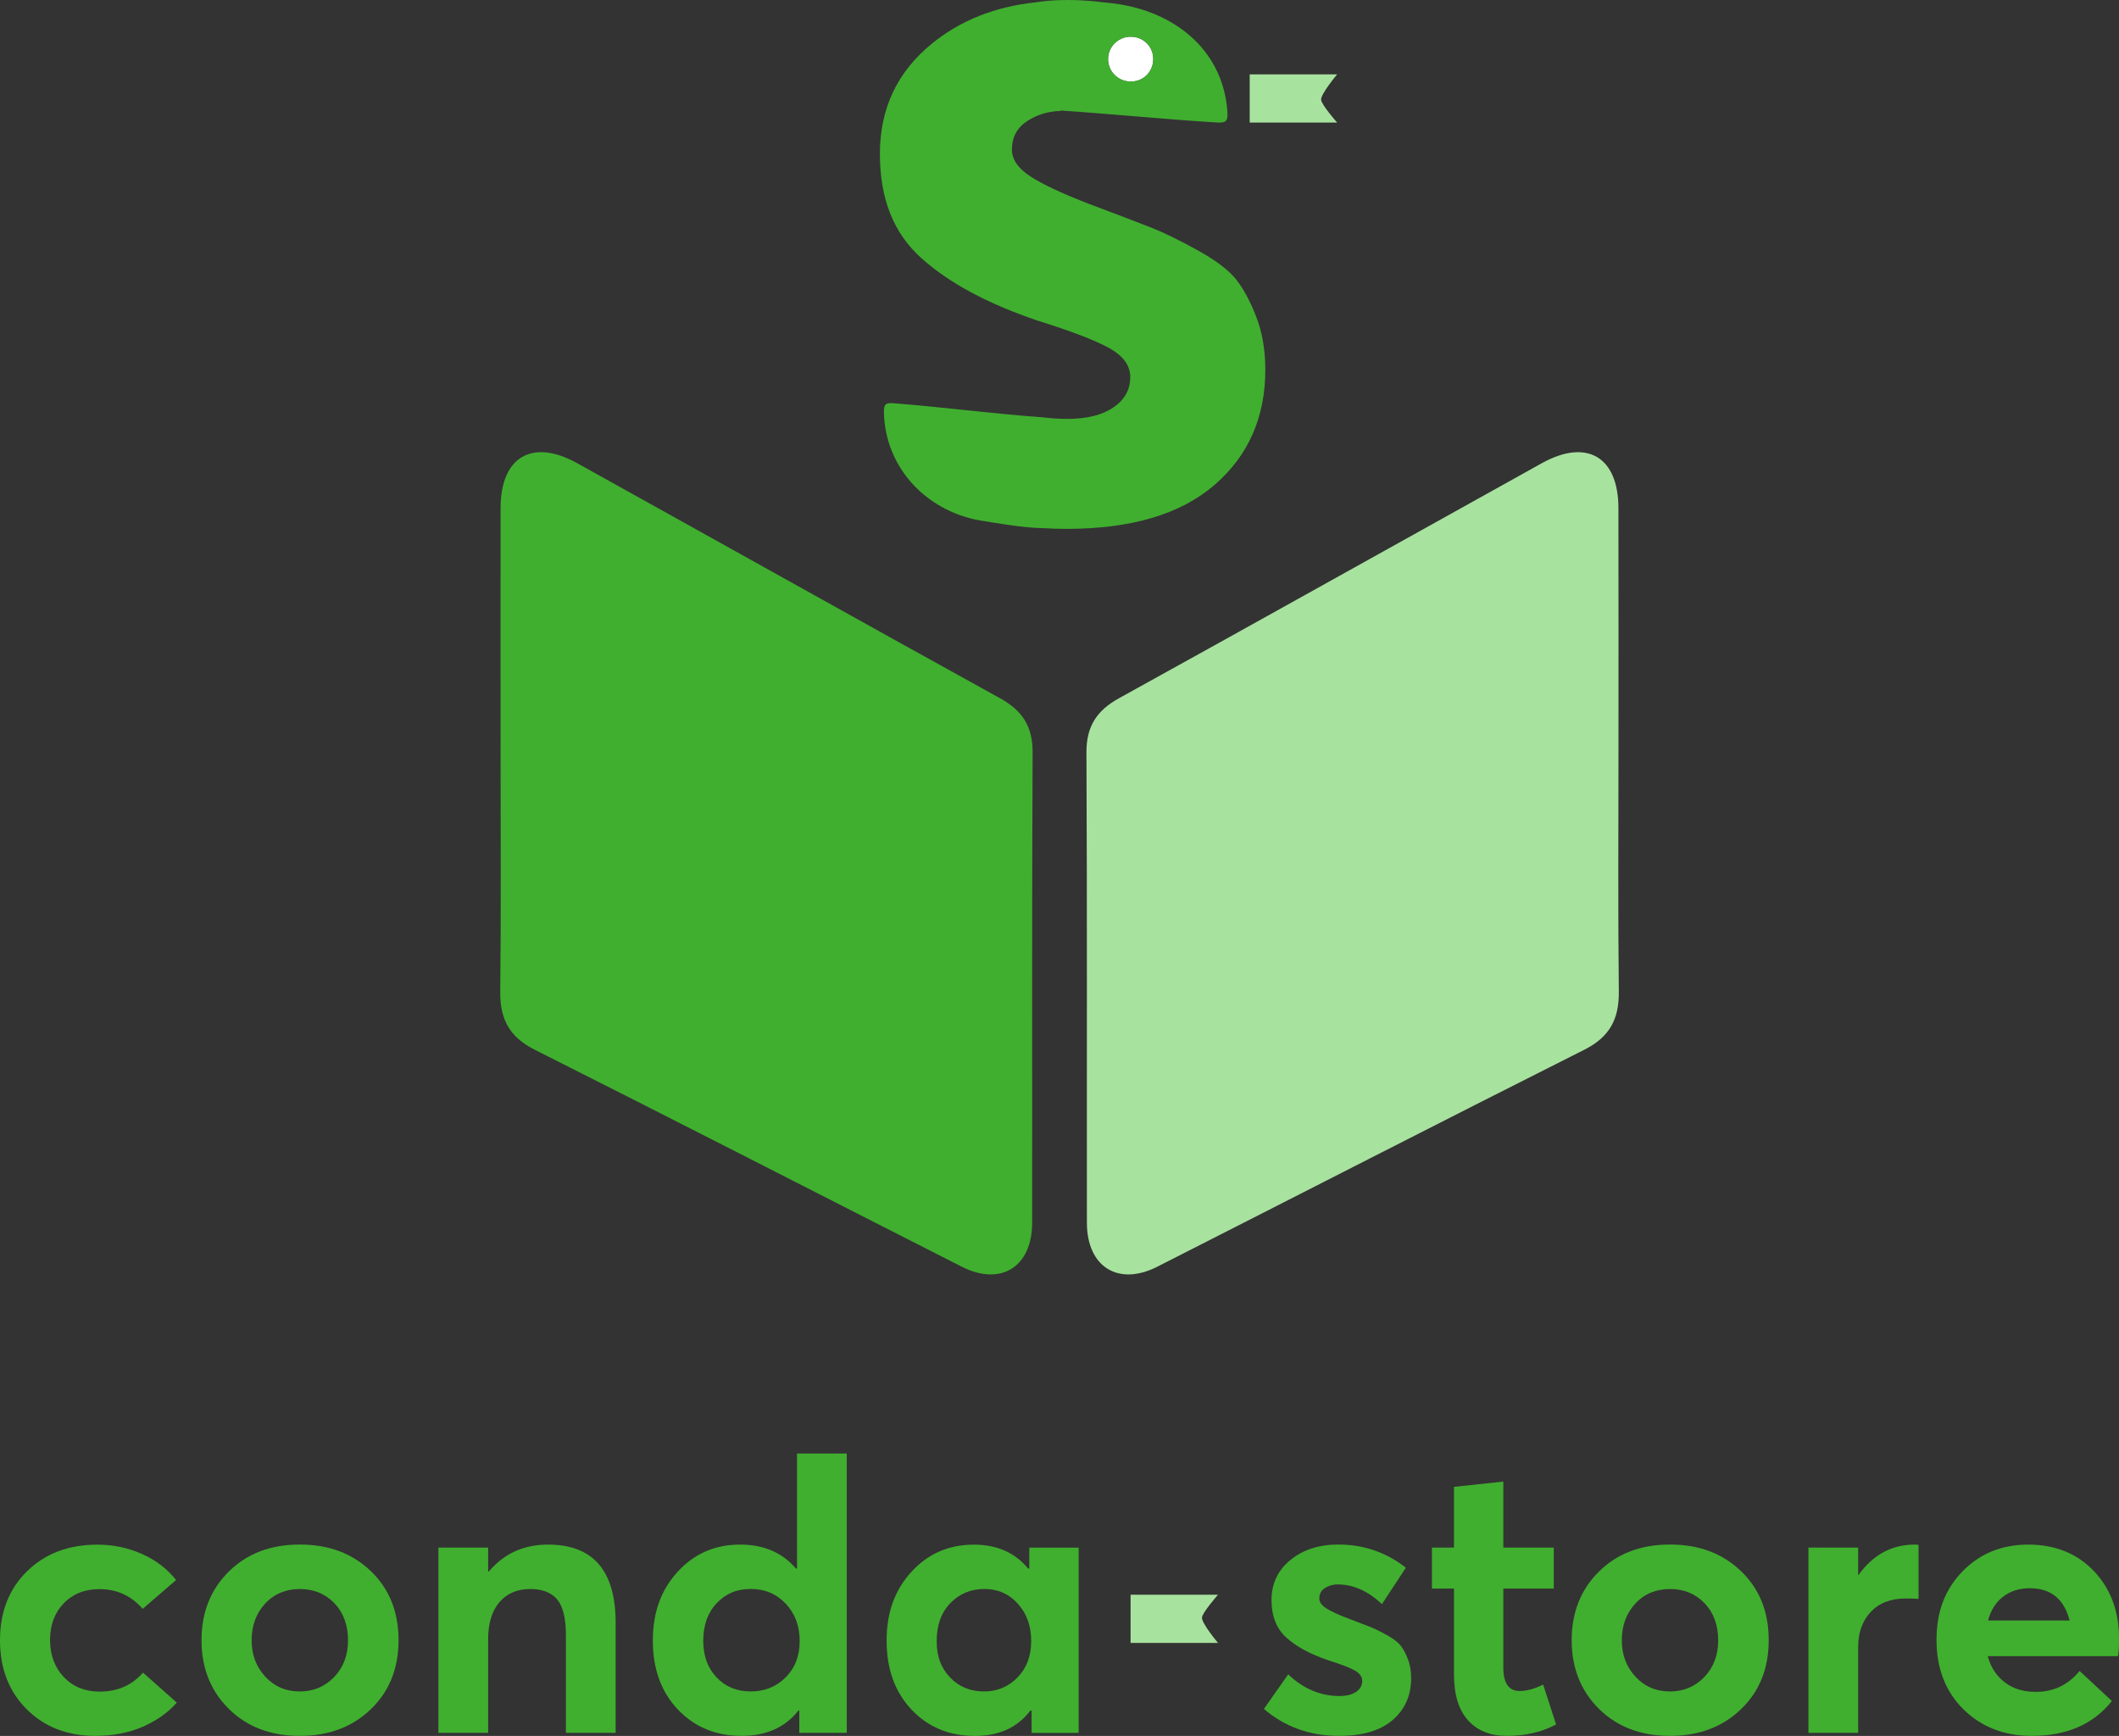<?xml version="1.0" encoding="UTF-8" standalone="no"?>
<svg
   id="Layer_1"
   viewBox="0 0 375.9 307.925"
   version="1.1"
   sodipodi:docname="conda-store-logo.svg"
   width="375.9"
   height="307.925"
   inkscape:version="1.2.1 (9c6d41e4, 2022-07-14)"
   xmlns:inkscape="http://www.inkscape.org/namespaces/inkscape"
   xmlns:sodipodi="http://sodipodi.sourceforge.net/DTD/sodipodi-0.dtd"
   xmlns="http://www.w3.org/2000/svg"
   xmlns:svg="http://www.w3.org/2000/svg">
  <rect x="0" y="0" width="375.9" height="307.925" fill="#333333" stroke="none"/>
  <sodipodi:namedview
     id="namedview43"
     pagecolor="#ffffff"
     bordercolor="#000000"
     borderopacity="0.25"
     inkscape:showpageshadow="2"
     inkscape:pageopacity="0.0"
     inkscape:pagecheckerboard="0"
     inkscape:deskcolor="#d1d1d1"
     showgrid="false"
     inkscape:zoom="2.6597376"
     inkscape:cx="216.56272"
     inkscape:cy="180.65692"
     inkscape:window-width="1390"
     inkscape:window-height="997"
     inkscape:window-x="3178"
     inkscape:window-y="170"
     inkscape:window-maximized="0"
     inkscape:current-layer="Layer_1" />
  <defs
     id="defs4">
    <style
       id="style2">.cls-1{fill:#fff;}.cls-2{fill:#a8e29f;}.cls-3{fill:#40af2f;}</style>
  </defs>
  <g
     id="g28"
     transform="translate(-28.62,-59.205)">
    <path
       class="cls-2"
       d="m 244.69,350.63 h -15.51 v -8.55 h 15.51 c 0,0 -2.67,3.03 -2.84,4 -0.17,0.98 2.84,4.55 2.84,4.55 z"
       id="path6" />
    <path
       class="cls-3"
       d="m 45.52,367.12 c -4.94,0 -8.99,-1.57 -12.15,-4.71 -3.16,-3.14 -4.75,-7.23 -4.75,-12.25 0,-5.02 1.6,-9.11 4.81,-12.25 3.21,-3.14 7.37,-4.71 12.49,-4.71 2.74,0 5.34,0.54 7.81,1.62 2.47,1.08 4.51,2.63 6.13,4.65 l -5.93,5.12 c -2.02,-2.33 -4.58,-3.5 -7.68,-3.5 -2.6,0 -4.71,0.84 -6.33,2.52 -1.62,1.68 -2.42,3.85 -2.42,6.5 0,2.65 0.82,4.89 2.46,6.6 1.64,1.71 3.76,2.56 6.36,2.56 3.14,0 5.7,-1.12 7.67,-3.37 l 5.99,5.32 c -1.53,1.75 -3.54,3.18 -6.03,4.28 -2.47,1.07 -5.29,1.62 -8.43,1.62 z"
       id="path8" />
    <path
       class="cls-3"
       d="m 81.81,367.12 c -5.16,0 -9.36,-1.59 -12.59,-4.78 -3.23,-3.19 -4.85,-7.25 -4.85,-12.19 0,-4.94 1.62,-9 4.85,-12.19 3.23,-3.19 7.43,-4.78 12.59,-4.78 5.16,0 9.31,1.57 12.59,4.71 3.28,3.14 4.92,7.23 4.92,12.25 0,5.02 -1.64,9.11 -4.92,12.25 -3.27,3.16 -7.47,4.73 -12.59,4.73 z m 0,-7.88 c 2.42,0 4.45,-0.85 6.09,-2.56 1.64,-1.71 2.46,-3.88 2.46,-6.53 0,-2.65 -0.81,-4.88 -2.42,-6.56 -1.62,-1.68 -3.66,-2.52 -6.13,-2.52 -2.47,0 -4.57,0.86 -6.16,2.59 -1.59,1.73 -2.39,3.9 -2.39,6.5 0,2.6 0.81,4.71 2.42,6.46 1.62,1.75 3.66,2.62 6.13,2.62 z"
       id="path10" />
    <path
       class="cls-3"
       d="m 125.84,333.19 c 7.99,0 11.99,4.62 11.99,13.87 v 19.52 h -8.82 v -17.3 c 0,-3.01 -0.52,-5.13 -1.55,-6.36 -1.03,-1.23 -2.63,-1.85 -4.78,-1.85 -2.29,0 -4.11,0.77 -5.45,2.32 -1.35,1.55 -2.02,3.76 -2.02,6.63 v 16.56 h -8.82 v -32.86 h 8.82 v 4.24 h 0.13 c 2.69,-3.18 6.19,-4.77 10.5,-4.77 z"
       id="path12" />
    <path
       class="cls-3"
       d="m 170.01,317.03 h 8.82 v 49.55 h -8.42 v -3.97 h -0.13 c -2.38,3.01 -5.75,4.51 -10.1,4.51 -4.58,0 -8.35,-1.56 -11.31,-4.68 -2.96,-3.12 -4.44,-7.19 -4.44,-12.22 0,-5.03 1.47,-9.01 4.41,-12.22 2.94,-3.21 6.63,-4.81 11.07,-4.81 4.18,0 7.47,1.41 9.9,4.24 h 0.2 z m -14.27,39.72 c 1.57,1.66 3.59,2.49 6.06,2.49 2.47,0 4.53,-0.83 6.19,-2.49 1.66,-1.66 2.49,-3.81 2.49,-6.46 0,-2.65 -0.82,-4.85 -2.46,-6.6 -1.64,-1.75 -3.72,-2.63 -6.23,-2.63 -2.51,0 -4.43,0.84 -6.03,2.52 -1.59,1.68 -2.39,3.92 -2.39,6.7 0.01,2.66 0.79,4.81 2.37,6.47 z"
       id="path14" />
    <path
       class="cls-3"
       d="m 211.22,333.73 h 8.75 v 32.86 h -8.35 v -3.97 h -0.2 c -2.29,3.01 -5.57,4.51 -9.83,4.51 -4.58,0 -8.34,-1.56 -11.28,-4.68 -2.94,-3.12 -4.41,-7.19 -4.41,-12.22 0,-5.03 1.47,-9.01 4.41,-12.22 2.94,-3.21 6.63,-4.81 11.07,-4.81 4.08,0 7.29,1.41 9.63,4.24 h 0.2 v -3.71 0 z m -8.02,25.51 c 2.33,0 4.31,-0.83 5.93,-2.49 1.62,-1.66 2.42,-3.81 2.42,-6.46 0,-2.65 -0.78,-4.85 -2.36,-6.6 -1.57,-1.75 -3.55,-2.63 -5.93,-2.63 -2.38,0 -4.44,0.84 -6.06,2.52 -1.62,1.68 -2.42,3.92 -2.42,6.7 0,2.78 0.78,4.8 2.36,6.46 1.58,1.67 3.6,2.5 6.06,2.5 z"
       id="path16" />
    <path
       class="cls-3"
       d="m 266.16,367.12 c -5.16,0 -9.61,-1.59 -13.33,-4.78 l 4.31,-6.13 c 2.69,2.56 5.72,3.84 9.09,3.84 1.26,0 2.24,-0.25 2.96,-0.74 0.72,-0.49 1.08,-1.14 1.08,-1.95 0,-0.72 -0.43,-1.32 -1.28,-1.82 -0.85,-0.49 -2.43,-1.1 -4.71,-1.82 -3.19,-1.08 -5.67,-2.41 -7.44,-4.01 -1.77,-1.59 -2.66,-3.83 -2.66,-6.7 0,-2.87 1.12,-5.28 3.37,-7.1 2.24,-1.82 5.07,-2.73 8.48,-2.73 4.49,0 8.48,1.37 11.98,4.11 l -4.24,6.46 c -2.47,-2.33 -5.09,-3.5 -7.88,-3.5 -0.81,0 -1.55,0.21 -2.22,0.64 -0.67,0.43 -1.01,1.04 -1.01,1.85 0,0.63 0.39,1.2 1.18,1.72 0.78,0.52 2.05,1.11 3.8,1.78 1.79,0.67 3.12,1.18 3.97,1.52 0.85,0.34 1.86,0.83 3.03,1.48 1.17,0.65 1.99,1.28 2.46,1.89 0.47,0.61 0.9,1.4 1.28,2.39 0.38,0.99 0.57,2.11 0.57,3.37 0,3.05 -1.09,5.52 -3.27,7.41 -2.18,1.88 -5.35,2.82 -9.52,2.82 z"
       id="path18" />
    <path
       class="cls-3"
       d="m 295.91,367.12 c -2.92,0 -5.21,-0.92 -6.87,-2.76 -1.66,-1.84 -2.49,-4.55 -2.49,-8.15 v -15.22 h -3.91 v -7.27 h 3.91 v -10.77 l 8.75,-0.94 v 11.71 h 8.95 v 7.27 h -8.95 v 14 c 0,2.78 0.97,4.17 2.89,4.17 1.26,0 2.65,-0.38 4.18,-1.14 l 2.29,7.07 c -2.51,1.36 -5.42,2.03 -8.75,2.03 z"
       id="path20" />
    <path
       class="cls-3"
       d="m 324.87,367.12 c -5.16,0 -9.36,-1.59 -12.59,-4.78 -3.23,-3.19 -4.85,-7.25 -4.85,-12.19 0,-4.94 1.62,-9 4.85,-12.19 3.23,-3.19 7.43,-4.78 12.59,-4.78 5.16,0 9.31,1.57 12.59,4.71 3.28,3.14 4.92,7.23 4.92,12.25 0,5.02 -1.64,9.11 -4.92,12.25 -3.28,3.16 -7.48,4.73 -12.59,4.73 z m 0,-7.88 c 2.42,0 4.45,-0.85 6.09,-2.56 1.64,-1.71 2.46,-3.88 2.46,-6.53 0,-2.65 -0.81,-4.88 -2.42,-6.56 -1.62,-1.68 -3.66,-2.52 -6.13,-2.52 -2.47,0 -4.57,0.86 -6.16,2.59 -1.59,1.73 -2.39,3.9 -2.39,6.5 0,2.6 0.81,4.71 2.42,6.46 1.62,1.75 3.66,2.62 6.13,2.62 z"
       id="path22" />
    <path
       class="cls-3"
       d="m 368.29,333.19 c 0.36,0 0.58,0.02 0.67,0.07 v 9.56 c -0.58,-0.04 -1.35,-0.07 -2.29,-0.07 -2.65,0 -4.71,0.8 -6.2,2.39 -1.48,1.59 -2.22,3.65 -2.22,6.16 v 15.28 h -8.82 v -32.86 h 8.82 v 4.85 h 0.07 c 2.57,-3.59 5.89,-5.38 9.97,-5.38 z"
       id="path24" />
    <path
       class="cls-3"
       d="m 404.52,349.82 c 0,1.75 -0.07,2.81 -0.2,3.16 h -23.09 c 0.54,1.98 1.55,3.52 3.03,4.65 1.48,1.12 3.27,1.68 5.39,1.68 3.19,0.04 5.81,-1.19 7.88,-3.7 l 5.73,5.32 c -3.28,4.13 -8.01,6.19 -14.21,6.19 -4.89,0 -8.93,-1.57 -12.12,-4.71 -3.19,-3.14 -4.78,-7.25 -4.78,-12.32 0,-5.07 1.54,-8.99 4.61,-12.15 3.08,-3.16 6.97,-4.75 11.68,-4.75 4.71,0 8.63,1.56 11.61,4.68 2.97,3.12 4.47,7.1 4.47,11.95 z m -15.83,-8.89 c -1.84,0 -3.41,0.49 -4.71,1.48 -1.3,0.99 -2.2,2.4 -2.69,4.24 h 14.47 c -0.98,-3.81 -3.34,-5.72 -7.07,-5.72 z"
       id="path26" />
  </g>
  <g
     id="g40"
     transform="translate(-28.62,-59.205)">
    <path
       class="cls-3"
       d="m 205.98,183.04 c -25.03,-13.82 -49.97,-27.79 -74.97,-41.67 -7.98,-4.43 -13.58,-1.14 -13.59,7.95 -0.03,14.3 0,28.6 0,42.91 0,14.31 0.1,28.61 -0.06,42.91 -0.05,4.88 1.66,8.03 6.14,10.28 25.3,12.72 50.49,25.66 75.74,38.48 6.92,3.51 12.48,0.03 12.48,-7.81 0.03,-27.8 -0.06,-55.59 0.08,-83.39 0.03,-4.66 -1.84,-7.47 -5.81,-9.66 z"
       id="path30" />
    <path
       class="cls-2"
       d="m 227.16,183.04 c 25.03,-13.82 49.97,-27.79 74.97,-41.67 7.98,-4.43 13.58,-1.14 13.59,7.95 0.03,14.3 0.01,28.6 0.01,42.91 0,14.31 -0.1,28.61 0.06,42.91 0.05,4.88 -1.66,8.03 -6.14,10.28 -25.3,12.72 -50.49,25.66 -75.74,38.48 -6.92,3.51 -12.48,0.03 -12.48,-7.81 -0.03,-27.8 0.06,-55.59 -0.08,-83.39 -0.03,-4.66 1.84,-7.47 5.81,-9.66 z"
       id="path32" />
    <path
       class="cls-2"
       d="m 265.82,72.4 h -15.51 v 8.55 h 15.51 c 0,0 -2.67,-3.03 -2.84,-4 -0.17,-0.97 2.84,-4.55 2.84,-4.55 z"
       id="path34" />
    <path
       class="cls-1"
       d="m 229.03,73.67 c 2.24,0.1 4.06,-1.55 4.17,-3.8 0.1,-2.24 -1.55,-4.04 -3.81,-4.15 -2.22,-0.11 -4.11,1.6 -4.2,3.79 -0.1,2.21 1.61,4.06 3.84,4.16 z"
       id="path36" />
    <path
       class="cls-3"
       d="m 247.98,108.87 c -1.3,-1.67 -3.56,-3.41 -6.78,-5.2 -3.22,-1.79 -6.01,-3.16 -8.36,-4.09 -2.36,-0.93 -6.01,-2.32 -10.96,-4.18 -4.83,-1.86 -8.33,-3.5 -10.5,-4.92 -2.17,-1.42 -3.25,-3 -3.25,-4.74 0,-2.23 0.93,-3.93 2.79,-5.11 1.78,-1.13 3.74,-1.7 5.87,-1.75 v -0.07 c 8.84,0.59 19.22,1.62 27.8,2.13 1.54,0.09 1.86,-0.32 1.77,-1.76 -0.64,-10.54 -8.63,-17.48 -19.04,-19.2 -0.84,-0.14 -1.87,-0.26 -2.95,-0.36 v 0 c -6.33,-0.8 -10.57,-0.24 -12.01,0 -7.19,0.76 -13.31,3.18 -18.36,7.27 -6.2,5.02 -9.29,11.55 -9.29,19.6 0,8.05 2.45,14.09 7.34,18.49 4.89,4.4 11.73,8.08 20.53,11.06 6.32,1.98 10.65,3.66 13.01,5.02 2.35,1.36 3.53,3.04 3.53,5.02 0,2.23 -0.99,4.03 -2.98,5.39 -1.98,1.36 -4.71,2.04 -8.18,2.04 -1.48,0 -2.94,-0.1 -4.38,-0.28 -9.62,-0.7 -16.9,-1.75 -26.52,-2.5 -1.32,-0.1 -1.66,0.2 -1.64,1.5 0.16,10.15 7.89,18.06 17.98,19.45 1.85,0.25 6.56,1.18 10.53,1.22 1.27,0.08 2.55,0.12 3.85,0.12 11.52,0 20.28,-2.6 26.29,-7.8 6.01,-5.2 9.01,-12.01 9.01,-20.44 0,-3.46 -0.53,-6.56 -1.58,-9.29 -1.04,-2.74 -2.22,-4.94 -3.52,-6.61 z M 229.39,65.72 c 2.26,0.11 3.91,1.91 3.81,4.15 -0.1,2.25 -1.92,3.9 -4.17,3.8 -2.22,-0.1 -3.94,-1.96 -3.85,-4.16 0.1,-2.19 1.99,-3.89 4.21,-3.79 z"
       id="path38" />
  </g>
</svg>
